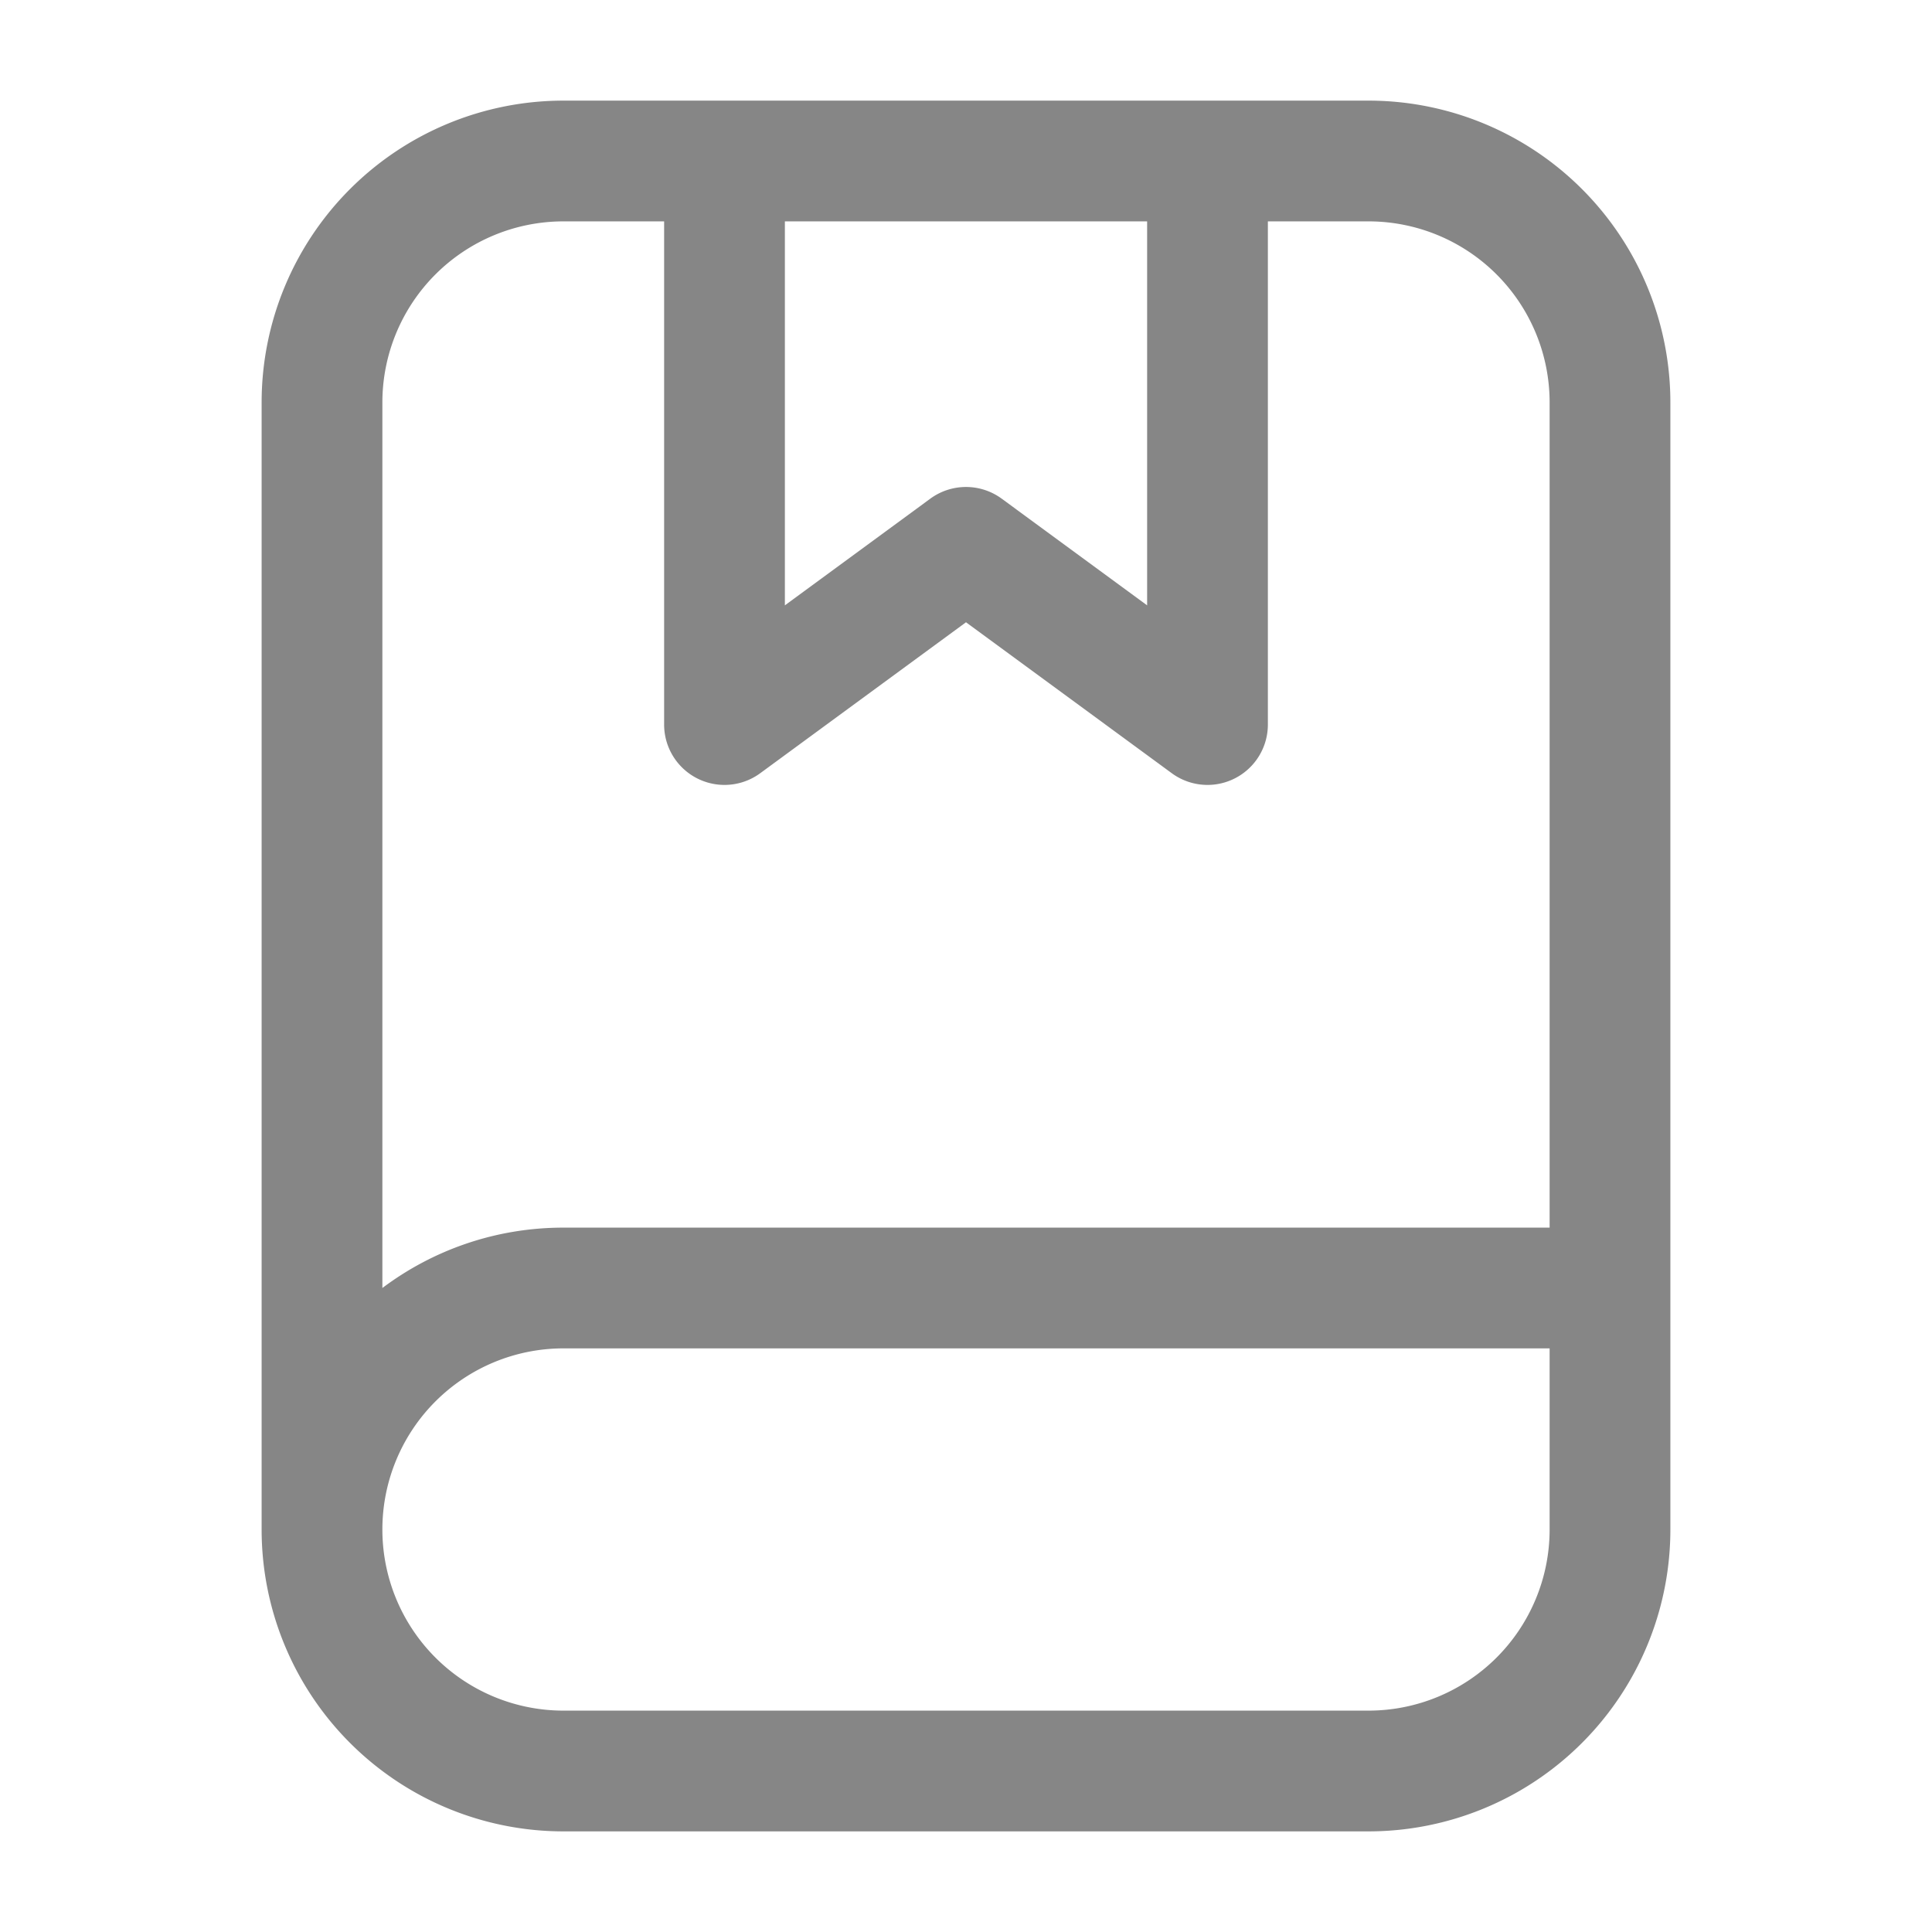 <svg width="24" height="24" fill="none" xmlns="http://www.w3.org/2000/svg">
    <path fill-rule="evenodd" clip-rule="evenodd" d="M3.25 5A3.75 3.75 0 0 1 7 1.25h10A3.75 3.75 0 0 1 20.75 5v14A3.75 3.75 0 0 1 17 22.75H7A3.75 3.75 0 0 1 3.25 19V5Zm1.5 14A2.25 2.25 0 0 0 7 21.25h10A2.25 2.25 0 0 0 19.25 19v-2.25H7A2.25 2.25 0 0 0 4.75 19Zm14.5-3.75H7c-.844 0-1.623.279-2.25.75V5A2.25 2.25 0 0 1 7 2.75h1.25V9a.75.75 0 0 0 1.194.605L12 7.73l2.556 1.875A.75.75 0 0 0 15.75 9V2.75H17A2.25 2.25 0 0 1 19.25 5v10.25Zm-5-12.5h-4.5v4.77l1.806-1.325a.75.75 0 0 1 .888 0L14.25 7.52V2.75Z" fill="#868686"/>
</svg>
